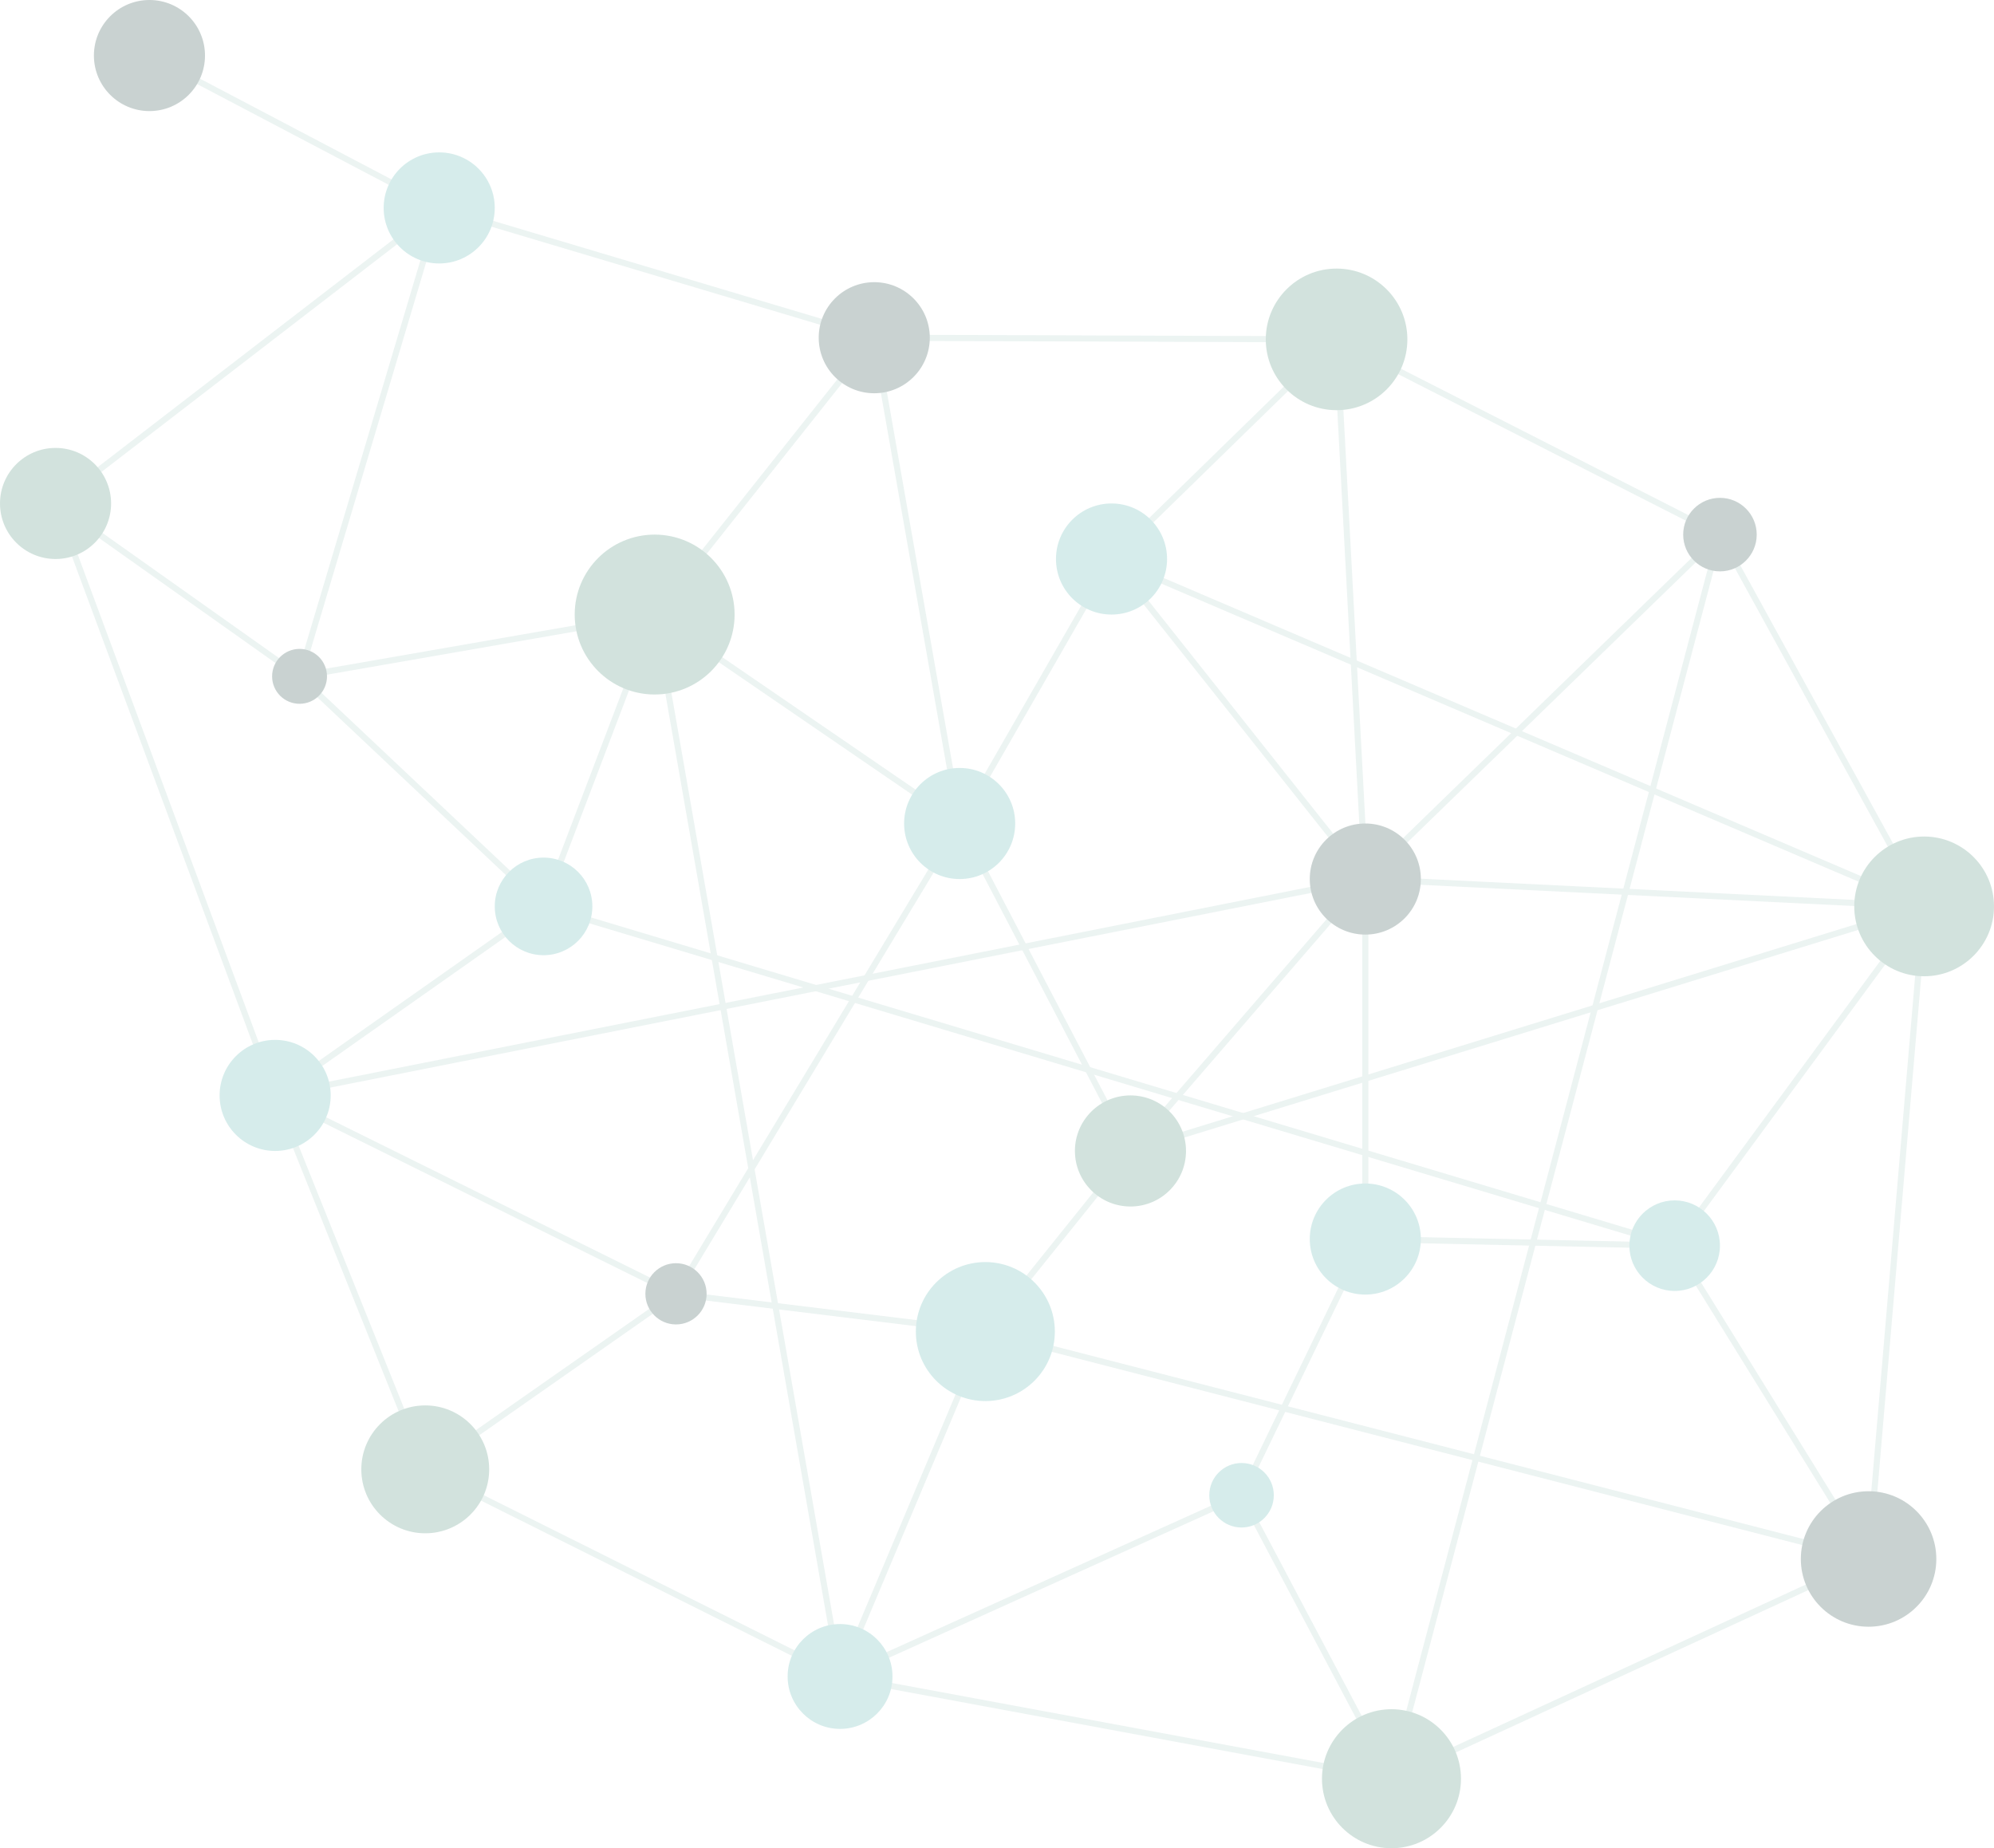<svg version="1.1" xmlns="http://www.w3.org/2000/svg" xmlns:xlink="http://www.w3.org/1999/xlink" viewBox="0 0 653.755 605.977" xml:space="preserve">
<g style="opacity: 0.3">
	<line fill="none" stroke="#C0D9D4" stroke-width="2" stroke-miterlimit="10" x1="144" y1="68.173" x2="49" y2="18.211"/>
	<line fill="none" stroke="#C0D9D4" stroke-width="2" stroke-miterlimit="10" x1="144" y1="68.173" x2="18.211" y2="165.069"/>
	<line fill="none" stroke="#C0D9D4" stroke-width="2" stroke-miterlimit="10" x1="18.211" y1="165.069" x2="90.211" y2="359.151"/>
	<line fill="none" stroke="#C0D9D4" stroke-width="2" stroke-miterlimit="10" x1="178.211" y1="297.18" x2="90.211" y2="359.151"/>
	<line fill="none" stroke="#C0D9D4" stroke-width="2" stroke-miterlimit="10" x1="98.211" y1="221.753" x2="214.634" y2="201.492"/>
	<line fill="none" stroke="#C0D9D4" stroke-width="2" stroke-miterlimit="10" x1="98.211" y1="221.753" x2="144" y2="68.173"/>
	<line fill="none" stroke="#C0D9D4" stroke-width="2" stroke-miterlimit="10" x1="98.211" y1="221.753" x2="18.211" y2="165.069"/>
	<line fill="none" stroke="#C0D9D4" stroke-width="2" stroke-miterlimit="10" x1="98.211" y1="221.753" x2="178.211" y2="297.18"/>
	<line fill="none" stroke="#C0D9D4" stroke-width="2" stroke-miterlimit="10" x1="214.634" y1="201.492" x2="178.211" y2="297.18"/>
	<line fill="none" stroke="#C0D9D4" stroke-width="2" stroke-miterlimit="10" x1="144" y1="68.173" x2="286.634" y2="110.727"/>
	
		<line fill="none" stroke="#C0D9D4" stroke-width="2" stroke-miterlimit="10" x1="286.634" y1="110.727" x2="438.211" y2="111.272"/>
	
		<line fill="none" stroke="#C0D9D4" stroke-width="2" stroke-miterlimit="10" x1="438.211" y1="111.272" x2="563.906" y2="175.281"/>
	
		<line fill="none" stroke="#C0D9D4" stroke-width="2" stroke-miterlimit="10" x1="563.906" y1="175.281" x2="630.846" y2="297.179"/>
	
		<line fill="none" stroke="#C0D9D4" stroke-width="2" stroke-miterlimit="10" x1="630.846" y1="297.179" x2="447.634" y2="288.211"/>
	
		<line fill="none" stroke="#C0D9D4" stroke-width="2" stroke-miterlimit="10" x1="447.634" y1="288.211" x2="364.423" y2="183.281"/>
	
		<line fill="none" stroke="#C0D9D4" stroke-width="2" stroke-miterlimit="10" x1="364.423" y1="183.281" x2="438.211" y2="111.272"/>
	
		<line fill="none" stroke="#C0D9D4" stroke-width="2" stroke-miterlimit="10" x1="563.906" y1="175.281" x2="447.634" y2="288.211"/>
	
		<line fill="none" stroke="#C0D9D4" stroke-width="2" stroke-miterlimit="10" x1="364.423" y1="183.281" x2="630.846" y2="297.179"/>
	
		<line fill="none" stroke="#C0D9D4" stroke-width="2" stroke-miterlimit="10" x1="438.211" y1="111.272" x2="447.634" y2="288.211"/>
	<line fill="none" stroke="#C0D9D4" stroke-width="2" stroke-miterlimit="10" x1="364.423" y1="183.281" x2="314.634" y2="270"/>
	<line fill="none" stroke="#C0D9D4" stroke-width="2" stroke-miterlimit="10" x1="314.634" y1="270" x2="214.634" y2="201.492"/>
	<line fill="none" stroke="#C0D9D4" stroke-width="2" stroke-miterlimit="10" x1="286.634" y1="110.727" x2="314.634" y2="270"/>
	<line fill="none" stroke="#C0D9D4" stroke-width="2" stroke-miterlimit="10" x1="314.634" y1="270" x2="370.634" y2="377.363"/>
	
		<line fill="none" stroke="#C0D9D4" stroke-width="2" stroke-miterlimit="10" x1="370.634" y1="377.363" x2="447.634" y2="288.211"/>
	<line fill="none" stroke="#C0D9D4" stroke-width="2" stroke-miterlimit="10" x1="314.634" y1="270" x2="221.634" y2="424.202"/>
	
		<line fill="none" stroke="#C0D9D4" stroke-width="2" stroke-miterlimit="10" x1="221.634" y1="424.202" x2="323.057" y2="436.579"/>
	
		<line fill="none" stroke="#C0D9D4" stroke-width="2" stroke-miterlimit="10" x1="323.057" y1="436.579" x2="370.634" y2="377.363"/>
	
		<line fill="none" stroke="#C0D9D4" stroke-width="2" stroke-miterlimit="10" x1="630.846" y1="297.179" x2="549.058" y2="408.413"/>
	
		<line fill="none" stroke="#C0D9D4" stroke-width="2" stroke-miterlimit="10" x1="447.634" y1="288.211" x2="447.634" y2="406.243"/>
	
		<line fill="none" stroke="#C0D9D4" stroke-width="2" stroke-miterlimit="10" x1="447.634" y1="406.243" x2="549.058" y2="408.413"/>
	
		<line fill="none" stroke="#C0D9D4" stroke-width="2" stroke-miterlimit="10" x1="549.058" y1="408.413" x2="612.634" y2="511.142"/>
	
		<line fill="none" stroke="#C0D9D4" stroke-width="2" stroke-miterlimit="10" x1="630.846" y1="297.179" x2="612.634" y2="511.142"/>
	
		<line fill="none" stroke="#C0D9D4" stroke-width="2" stroke-miterlimit="10" x1="447.634" y1="406.243" x2="407.056" y2="490.246"/>
	
		<line fill="none" stroke="#C0D9D4" stroke-width="2" stroke-miterlimit="10" x1="407.056" y1="490.246" x2="456.211" y2="583.188"/>
	
		<line fill="none" stroke="#C0D9D4" stroke-width="2" stroke-miterlimit="10" x1="456.211" y1="583.188" x2="612.634" y2="511.142"/>
	
		<line fill="none" stroke="#C0D9D4" stroke-width="2" stroke-miterlimit="10" x1="407.056" y1="490.246" x2="275.422" y2="549.662"/>
	
		<line fill="none" stroke="#C0D9D4" stroke-width="2" stroke-miterlimit="10" x1="275.422" y1="549.662" x2="323.057" y2="436.579"/>
	
		<line fill="none" stroke="#C0D9D4" stroke-width="2" stroke-miterlimit="10" x1="221.634" y1="424.202" x2="139.423" y2="481.753"/>
	<line fill="none" stroke="#C0D9D4" stroke-width="2" stroke-miterlimit="10" x1="139.423" y1="481.753" x2="90.211" y2="359.151"/>
	
		<line fill="none" stroke="#C0D9D4" stroke-width="2" stroke-miterlimit="10" x1="139.423" y1="481.753" x2="275.422" y2="549.662"/>
	
		<line fill="none" stroke="#C0D9D4" stroke-width="2" stroke-miterlimit="10" x1="275.422" y1="549.662" x2="456.211" y2="583.188"/>
	
		<line fill="none" stroke="#C0D9D4" stroke-width="2" stroke-miterlimit="10" x1="323.057" y1="436.579" x2="612.634" y2="511.142"/>
	
		<line fill="none" stroke="#C0D9D4" stroke-width="2" stroke-miterlimit="10" x1="214.634" y1="201.492" x2="275.422" y2="549.662"/>
	<line fill="none" stroke="#C0D9D4" stroke-width="2" stroke-miterlimit="10" x1="178.211" y1="297.18" x2="549.058" y2="408.413"/>
	
		<line fill="none" stroke="#C0D9D4" stroke-width="2" stroke-miterlimit="10" x1="286.634" y1="110.727" x2="214.634" y2="201.492"/>
	
		<line fill="none" stroke="#C0D9D4" stroke-width="2" stroke-miterlimit="10" x1="563.906" y1="175.281" x2="456.211" y2="583.188"/>
	
		<line fill="none" stroke="#C0D9D4" stroke-width="2" stroke-miterlimit="10" x1="370.634" y1="377.363" x2="630.846" y2="297.179"/>
	<line fill="none" stroke="#C0D9D4" stroke-width="2" stroke-miterlimit="10" x1="221.634" y1="424.202" x2="90.211" y2="359.151"/>
	<line fill="none" stroke="#C0D9D4" stroke-width="2" stroke-miterlimit="10" x1="447.634" y1="288.211" x2="90.211" y2="359.151"/>
	<circle fill="#76C0BD" cx="144" cy="68.173" r="18.211"/>
	<circle fill="#4B6966" cx="286.634" cy="110.727" r="18.211"/>
	<circle fill="#689F8D" cx="214.634" cy="201.492" r="26.211"/>
	<circle fill="#76C0BD" cx="364.423" cy="183.281" r="18.211"/>
	<circle fill="#76C0BD" cx="314.634" cy="270" r="18.211"/>
	<circle fill="#4B6966" cx="221.634" cy="424.202" r="10.038"/>
	<circle fill="#689F8D" cx="370.634" cy="377.363" r="18.211"/>
	<circle fill="#76C0BD" cx="323.057" cy="436.579" r="22.788"/>
	<circle fill="#689F8D" cx="139.423" cy="481.753" r="20.963"/>
	<circle fill="#76C0BD" cx="275.423" cy="549.662" r="17.189"/>
	<circle fill="#689F8D" cx="456.211" cy="583.188" r="22.788"/>
	<circle fill="#76C0BD" cx="407.056" cy="490.246" r="10.576"/>
	<circle fill="#76C0BD" cx="447.634" cy="406.243" r="18.211"/>
	<circle fill="#76C0BD" cx="178.211" cy="297.18" r="16"/>
	<circle fill="#4B6966" cx="98.211" cy="221.753" r="9"/>
	<circle fill="#76C0BD" cx="90.211" cy="359.151" r="18.211"/>
	<circle fill="#689F8D" cx="18.211" cy="165.069" r="18.211"/>
	<circle fill="#689F8D" cx="438.211" cy="111.272" r="23.212"/>
	<circle fill="#4B6966" cx="563.906" cy="175.281" r="12.055"/>
	<circle fill="#689F8D" cx="630.846" cy="297.179" r="22.909"/>
	<circle fill="#4B6966" cx="447.634" cy="288.211" r="18.212"/>
	<circle fill="#4B6966" cx="49" cy="18.211" r="18.212"/>
	<circle fill="#76C0BD" cx="549.058" cy="408.413" r="14.848"/>
	<circle fill="#4B6966" cx="612.634" cy="511.142" r="22.212"/>
</g>
</svg>
